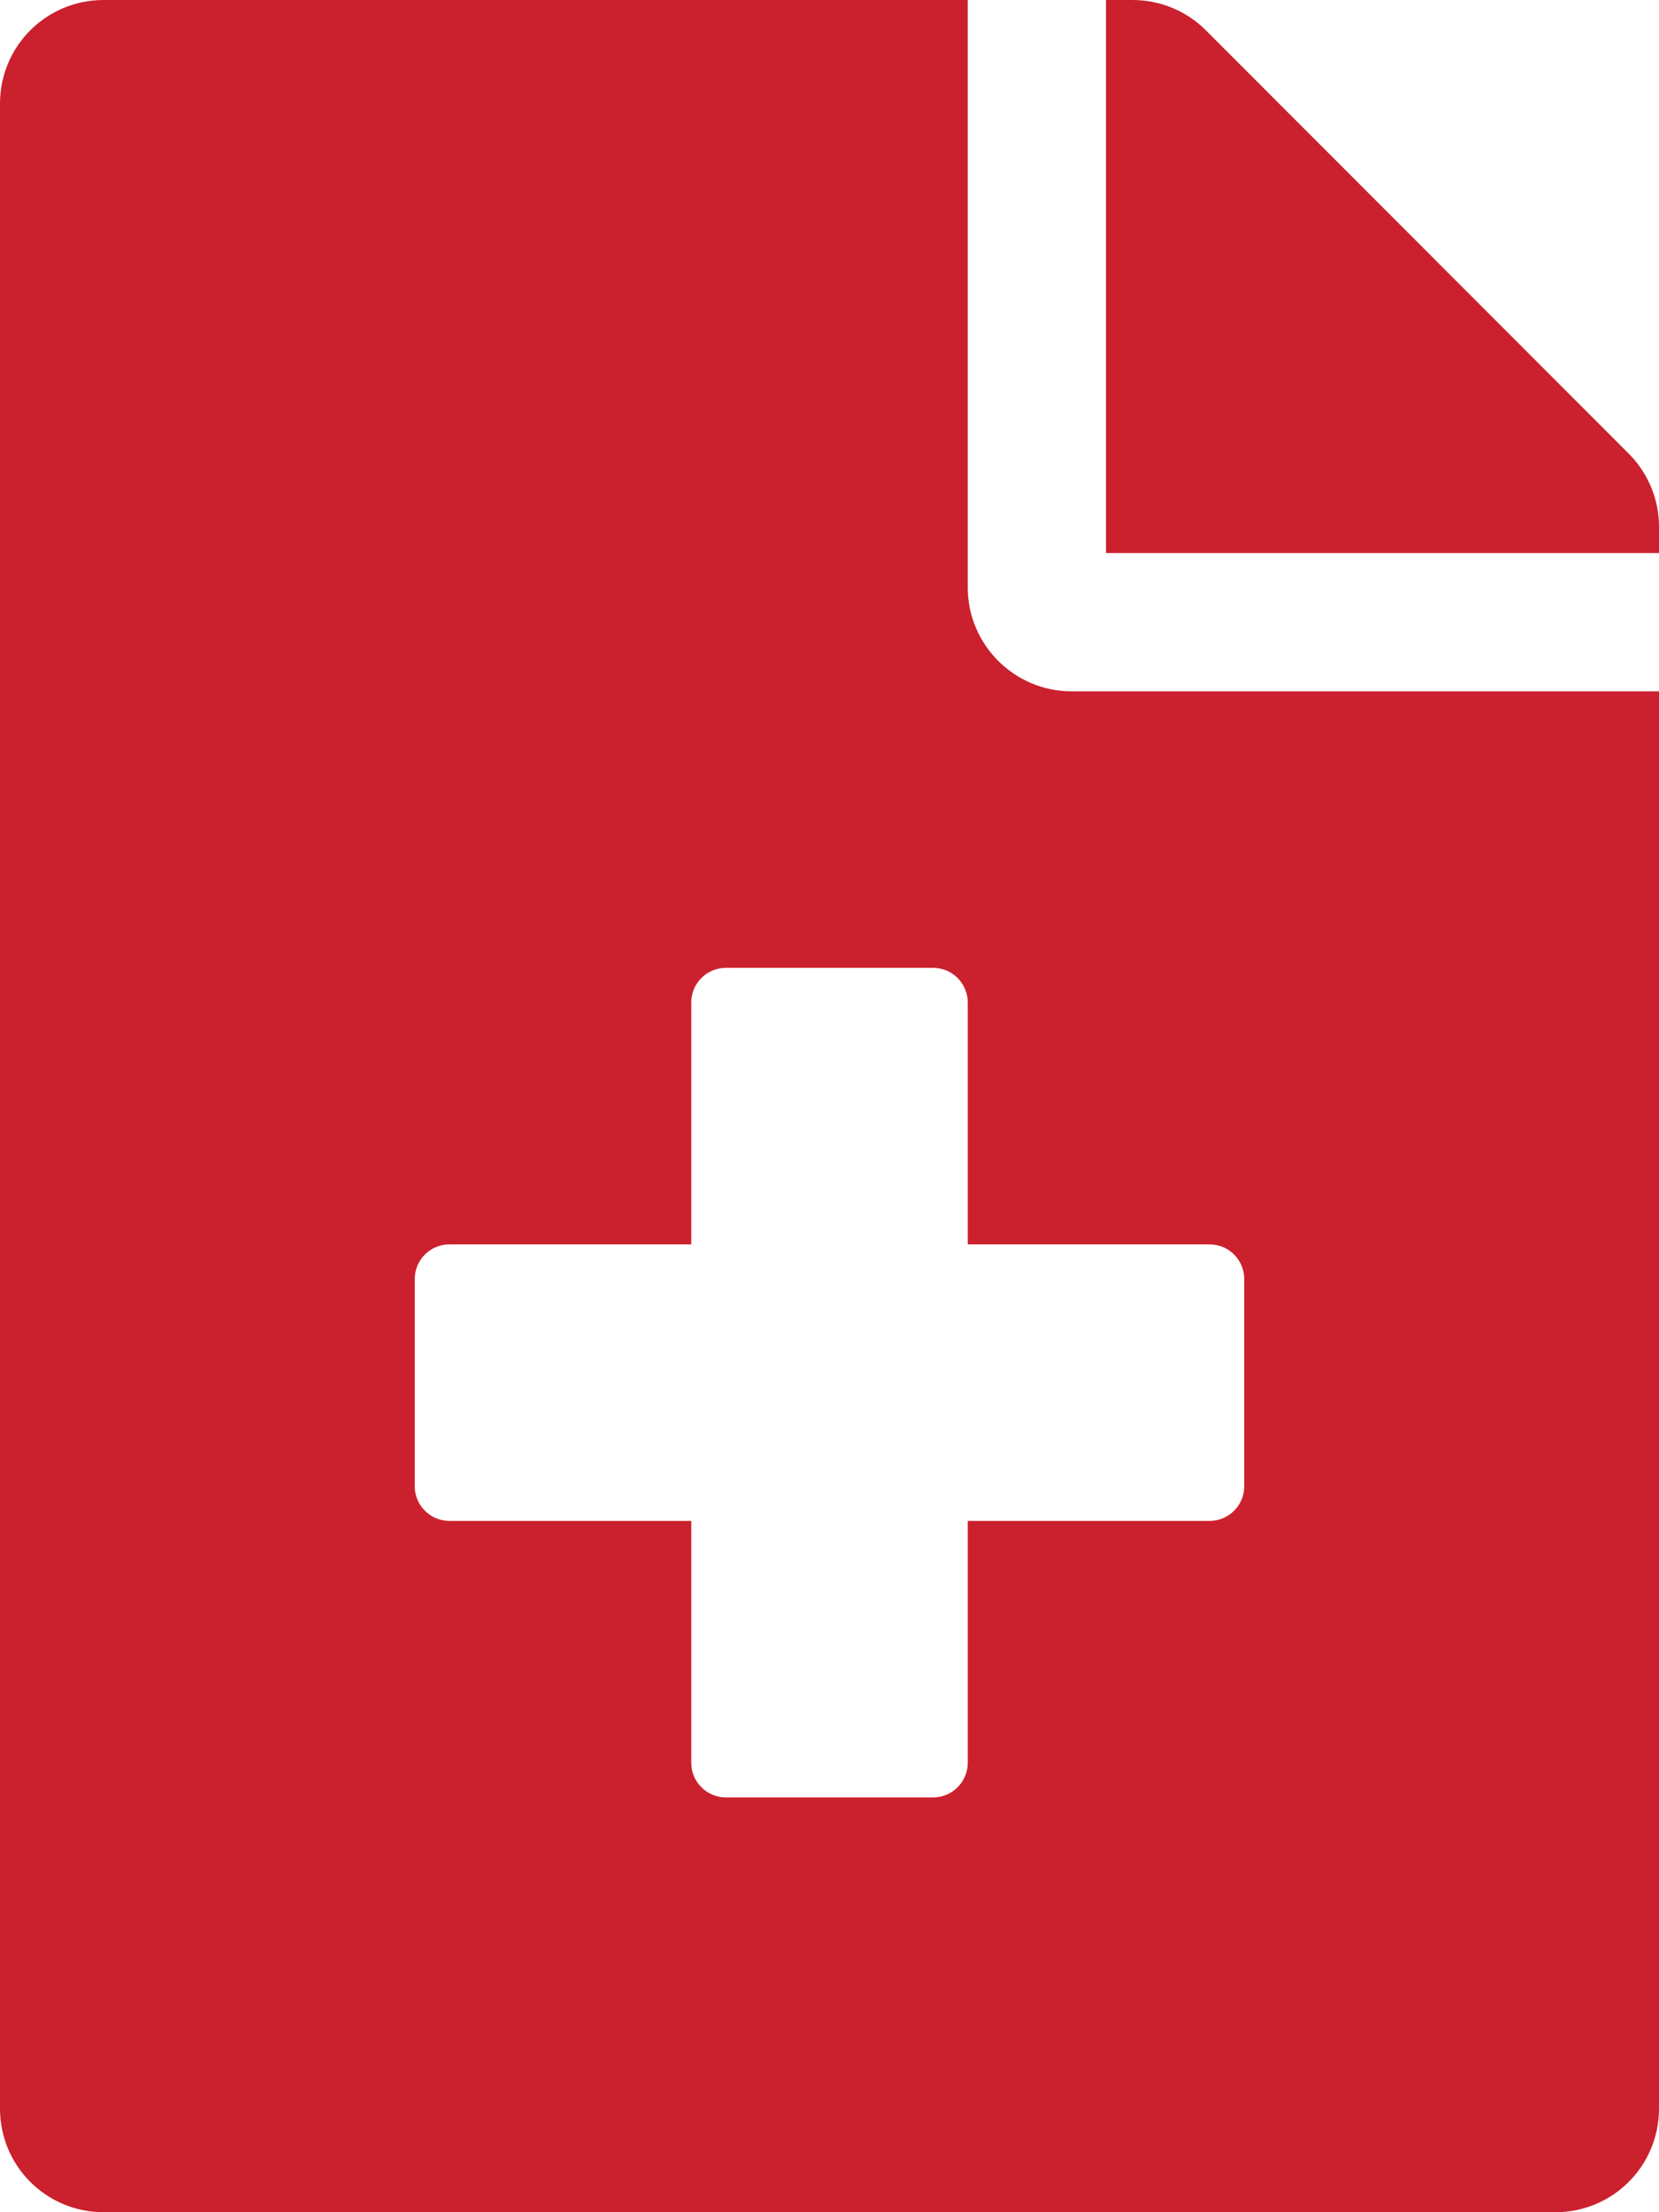 <svg width="42" height="56" viewBox="0 0 42 56" fill="none" xmlns="http://www.w3.org/2000/svg">
<path d="M41.234 11.484L30.527 0.766C30.034 0.273 29.367 0 28.667 0H28V14H42V13.333C42 12.644 41.727 11.977 41.234 11.484ZM24.5 14.875V0H2.625C1.17 0 0 1.17 0 2.625V53.375C0 54.83 1.17 56 2.625 56H39.375C40.83 56 42 54.83 42 53.375V17.5H27.125C25.681 17.5 24.5 16.319 24.5 14.875ZM31.5 32.375V37.625C31.5 38.106 31.106 38.5 30.625 38.5H24.5V44.625C24.5 45.106 24.106 45.5 23.625 45.5H18.375C17.894 45.5 17.5 45.106 17.5 44.625V38.5H11.375C10.894 38.5 10.5 38.106 10.5 37.625V32.375C10.5 31.894 10.894 31.5 11.375 31.5H17.5V25.375C17.5 24.894 17.894 24.5 18.375 24.5H23.625C24.106 24.5 24.5 24.894 24.5 25.375V31.5H30.625C31.106 31.5 31.5 31.894 31.5 32.375Z" fill="#CB202D"/>
</svg>
